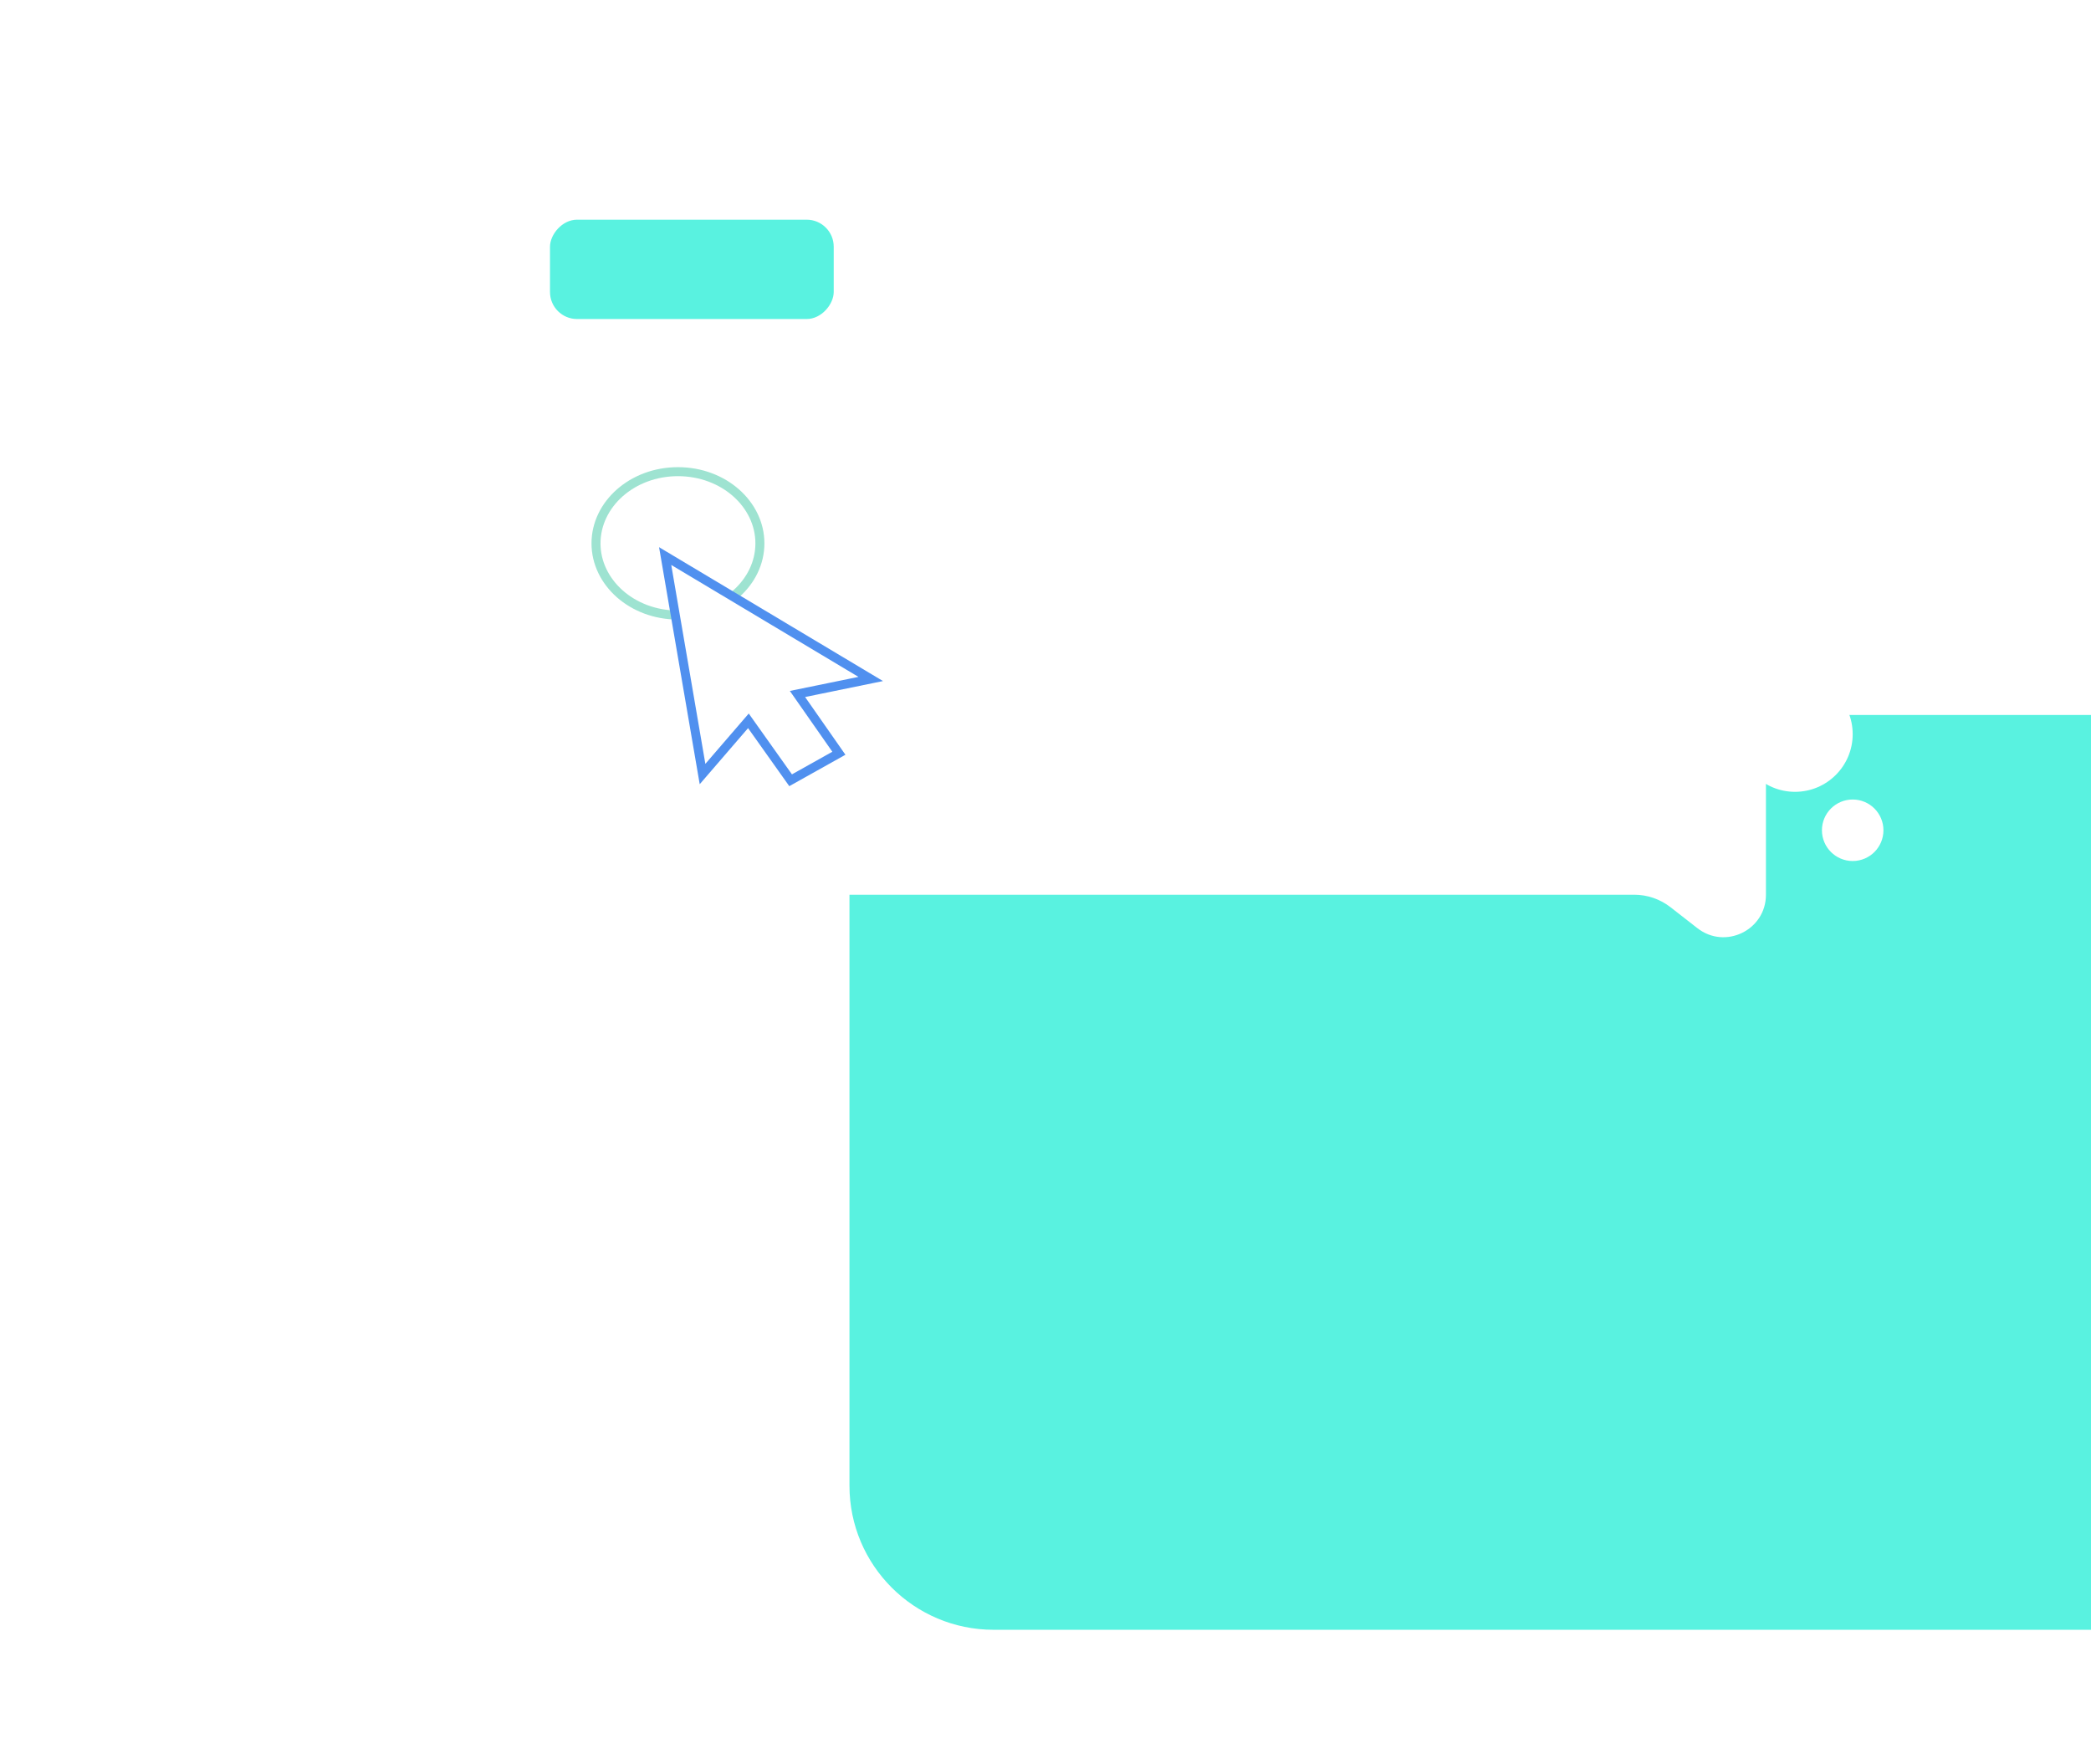 <svg width="544" height="459" viewBox="0 0 544 459" fill="none" xmlns="http://www.w3.org/2000/svg">
<g filter="url(#filter0_d_65_197)">
<rect width="412" height="238" rx="37.5" transform="matrix(-1 0 0 1 633 182)" fill="#59F2E0"/>
</g>
<g filter="url(#filter1_d_65_197)">
<path d="M459.433 65C459.433 55.059 451.374 47 441.433 47H140C130.059 47 122 55.059 122 65V139.754C122 149.695 130.059 157.754 140 157.754H425.148C428.574 157.754 431.902 158.898 434.603 161.005L441.601 166.461C448.852 172.116 459.433 166.949 459.433 157.754V65Z" fill="white"/>
</g>
<rect width="73.813" height="25.843" rx="7.033" transform="matrix(-1 0 0 1 216.902 57.152)" fill="#59F2E0"/>
<path opacity="0.6" d="M155.059 141.359C155.059 151.525 164.461 160.01 176.379 160.01C188.296 160.01 197.698 151.525 197.698 141.359C197.698 131.193 188.296 122.707 176.379 122.707C164.461 122.707 155.059 131.193 155.059 141.359Z" stroke="#5ED1B3" stroke-width="2.344"/>
<g filter="url(#filter2_d_65_197)">
<path d="M182.775 196.684L194.709 182.84L205.691 198.303L218.246 191.276L207.475 175.857L226.533 171.952L173.05 139.98L182.775 196.684Z" fill="white"/>
<path d="M182.775 196.684L194.709 182.84L205.691 198.303L218.246 191.276L207.475 175.857L226.533 171.952L173.05 139.98L182.775 196.684Z" stroke="#5090EF" stroke-width="2.344"/>
</g>
<circle cx="467" cy="191" r="15" fill="white"/>
<circle cx="482" cy="216" r="8" fill="white"/>
<defs>
<filter id="filter0_d_65_197" x="186" y="151" width="482" height="308" filterUnits="userSpaceOnUse" color-interpolation-filters="sRGB">
<feFlood flood-opacity="0" result="BackgroundImageFix"/>
<feColorMatrix in="SourceAlpha" type="matrix" values="0 0 0 0 0 0 0 0 0 0 0 0 0 0 0 0 0 0 127 0" result="hardAlpha"/>
<feOffset dy="4"/>
<feGaussianBlur stdDeviation="17.5"/>
<feComposite in2="hardAlpha" operator="out"/>
<feColorMatrix type="matrix" values="0 0 0 0 0 0 0 0 0 0 0 0 0 0 0 0 0 0 0.25 0"/>
<feBlend mode="normal" in2="BackgroundImageFix" result="effect1_dropShadow_65_197"/>
<feBlend mode="normal" in="SourceGraphic" in2="effect1_dropShadow_65_197" result="shape"/>
</filter>
<filter id="filter1_d_65_197" x="0.103" y="0.117" width="581.227" height="365.61" filterUnits="userSpaceOnUse" color-interpolation-filters="sRGB">
<feFlood flood-opacity="0" result="BackgroundImageFix"/>
<feColorMatrix in="SourceAlpha" type="matrix" values="0 0 0 0 0 0 0 0 0 0 0 0 0 0 0 0 0 0 127 0" result="hardAlpha"/>
<feOffset dy="75.013"/>
<feGaussianBlur stdDeviation="60.949"/>
<feColorMatrix type="matrix" values="0 0 0 0 0 0 0 0 0 0 0 0 0 0 0 0 0 0 0.05 0"/>
<feBlend mode="normal" in2="BackgroundImageFix" result="effect1_dropShadow_65_197"/>
<feBlend mode="normal" in="SourceGraphic" in2="effect1_dropShadow_65_197" result="shape"/>
</filter>
<filter id="filter2_d_65_197" x="159.712" y="130.593" width="81.728" height="85.644" filterUnits="userSpaceOnUse" color-interpolation-filters="sRGB">
<feFlood flood-opacity="0" result="BackgroundImageFix"/>
<feColorMatrix in="SourceAlpha" type="matrix" values="0 0 0 0 0 0 0 0 0 0 0 0 0 0 0 0 0 0 127 0" result="hardAlpha"/>
<feOffset dy="4.688"/>
<feGaussianBlur stdDeviation="5.86"/>
<feColorMatrix type="matrix" values="0 0 0 0 0.267 0 0 0 0 0.281 0 0 0 0 0.646 0 0 0 0.4 0"/>
<feBlend mode="normal" in2="BackgroundImageFix" result="effect1_dropShadow_65_197"/>
<feBlend mode="normal" in="SourceGraphic" in2="effect1_dropShadow_65_197" result="shape"/>
</filter>
</defs>
</svg>
